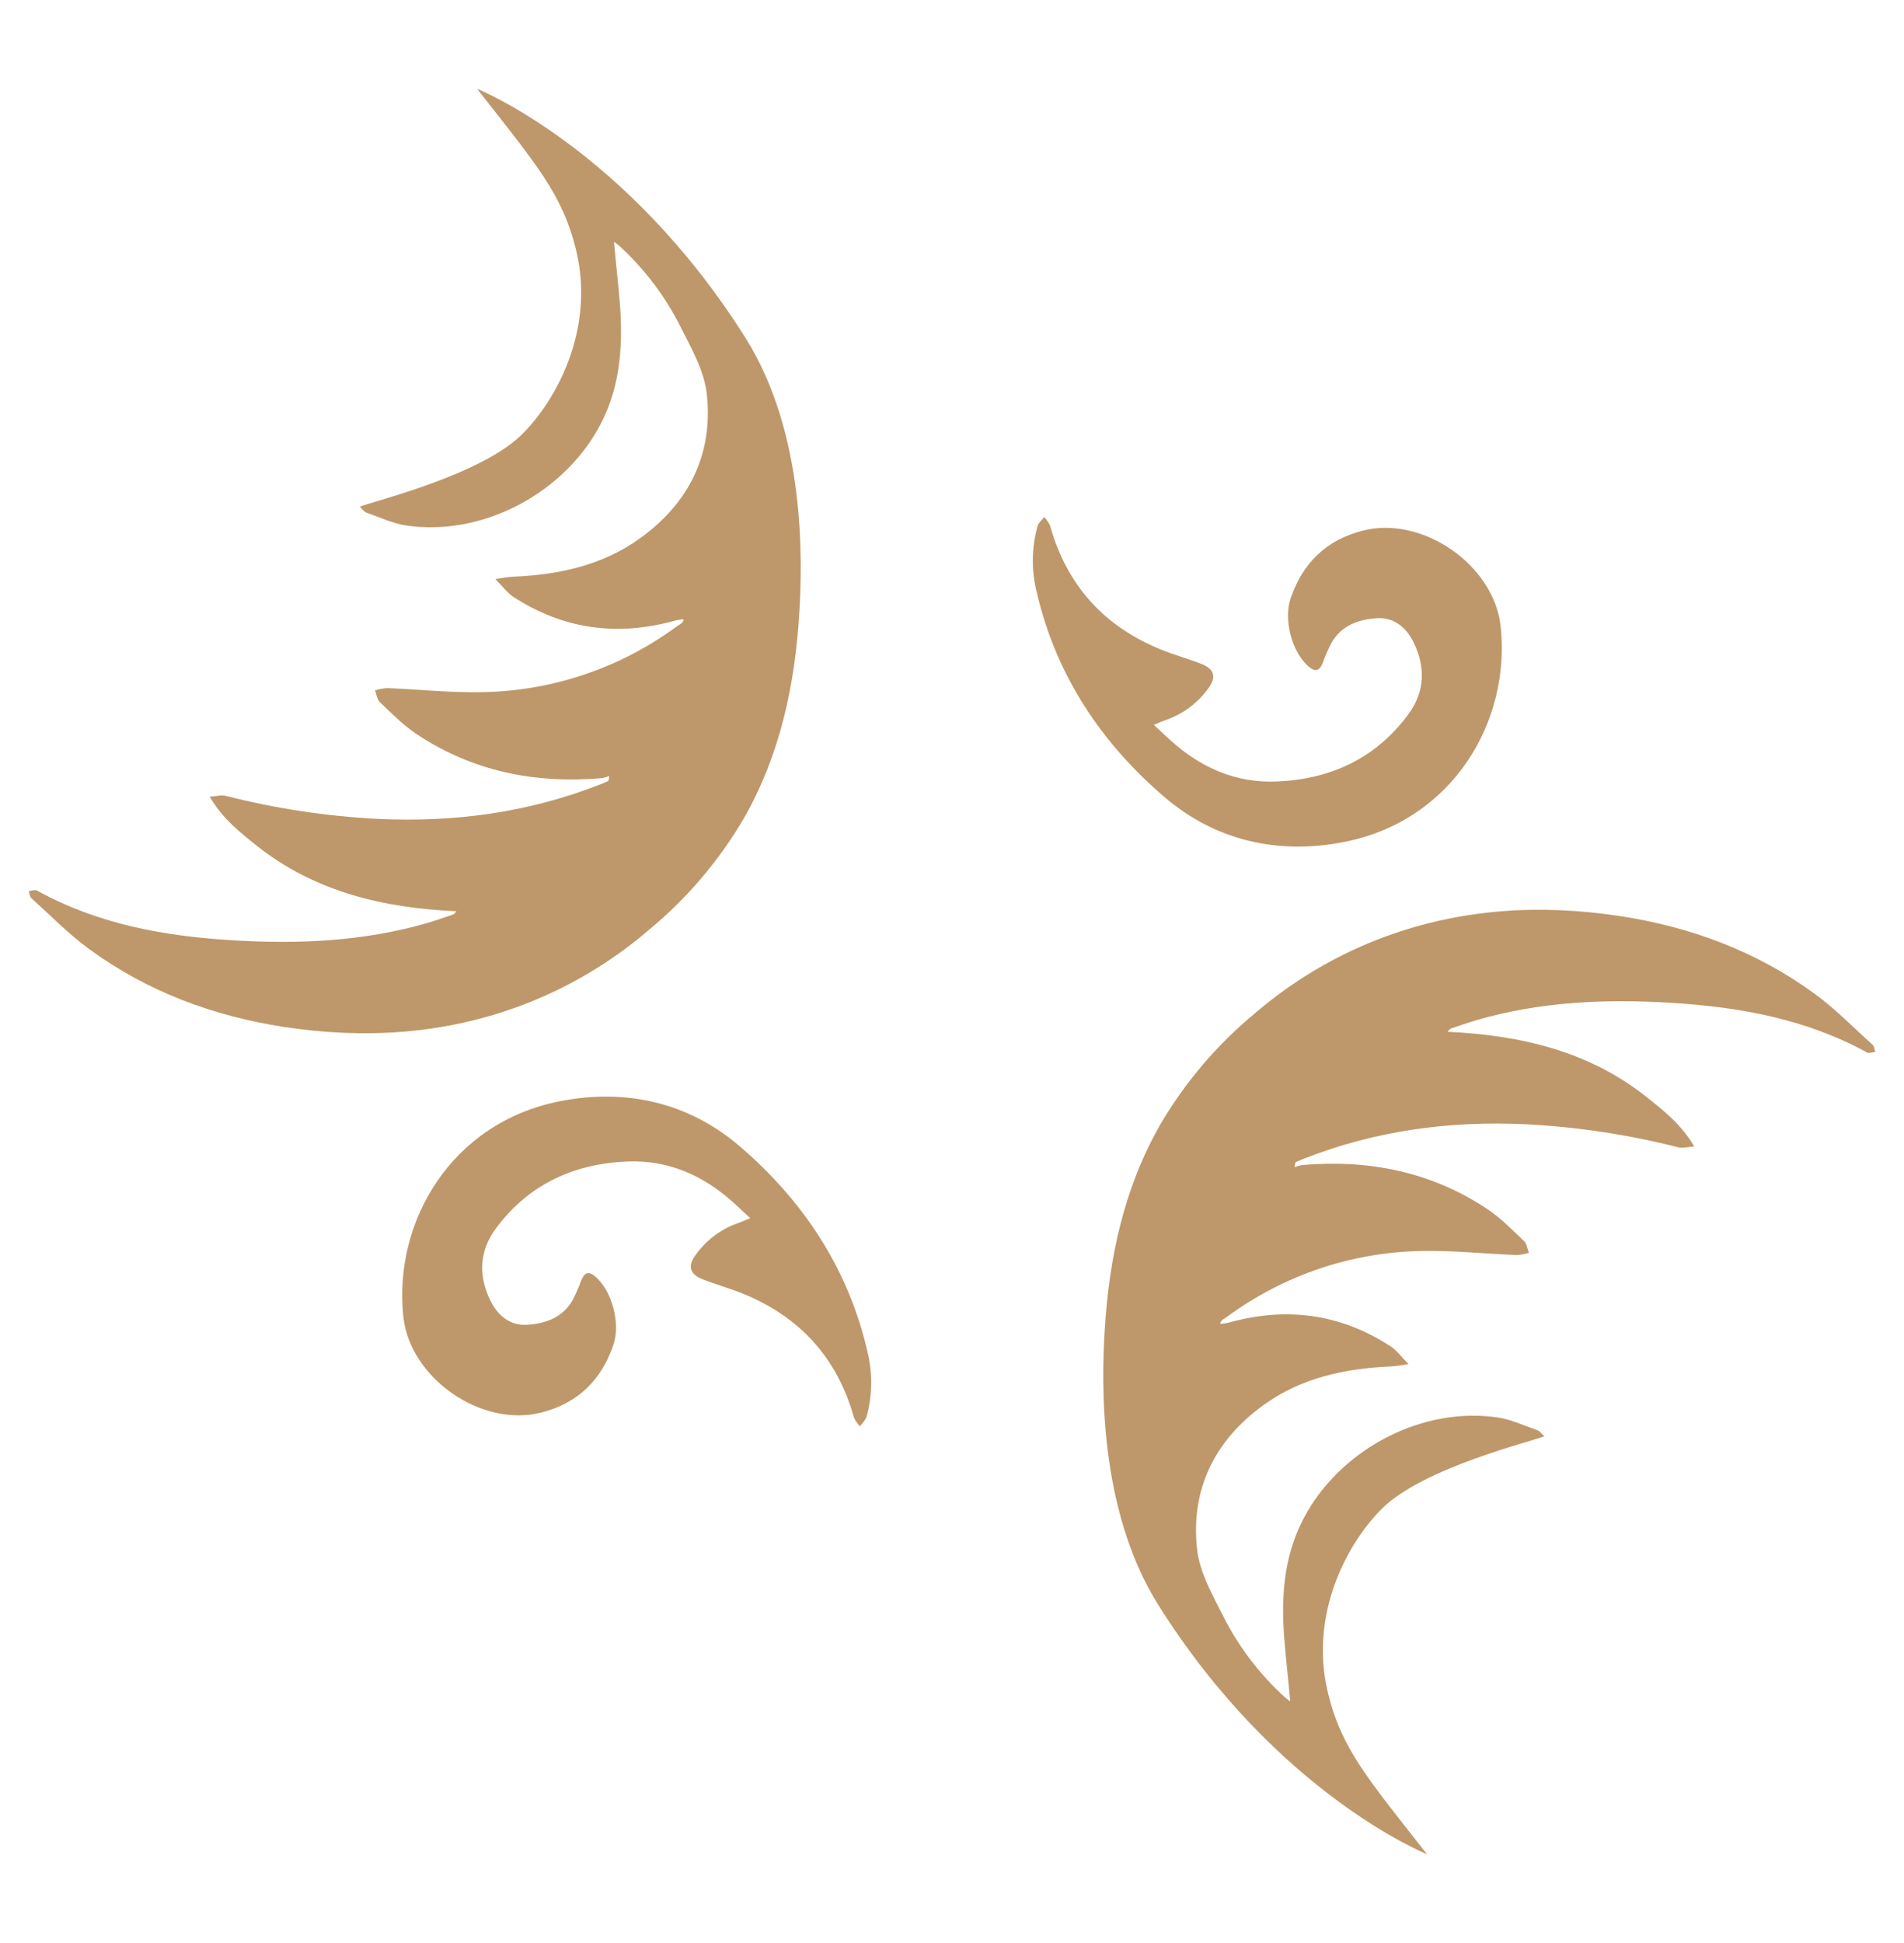 <svg width="150" height="153" viewBox="0 0 150 153" fill="none" xmlns="http://www.w3.org/2000/svg">
<path d="M59.106 95.923C58.586 95.44 58.193 95.069 57.79 94.703C55.402 92.546 52.63 91.322 49.389 91.462C45.174 91.643 41.632 93.28 39.072 96.724C37.766 98.485 37.667 100.423 38.625 102.393C39.205 103.591 40.176 104.398 41.502 104.319C42.925 104.239 44.305 103.778 45.092 102.412C45.362 101.9 45.596 101.369 45.792 100.823C46.043 100.188 46.382 100.077 46.906 100.528C48.231 101.669 48.891 104.211 48.33 105.885C47.378 108.691 45.51 110.496 42.646 111.23C37.943 112.434 32.307 108.545 31.778 103.702C30.966 96.251 35.52 88.402 44.112 86.715C49.335 85.688 54.26 86.826 58.26 90.248C63.22 94.49 66.794 99.822 68.31 106.314C68.759 108.049 68.743 109.872 68.262 111.599C68.128 111.862 67.95 112.101 67.736 112.304C67.546 112.106 67.39 111.877 67.276 111.627C65.957 106.908 63.004 103.683 58.488 101.85C57.46 101.433 56.385 101.141 55.354 100.737C54.324 100.334 54.149 99.679 54.819 98.799C55.622 97.677 56.743 96.824 58.038 96.349C58.355 96.244 58.63 96.114 59.106 95.923Z" fill="#BE986A"/>
<path d="M147.736 82.832C147.672 82.644 147.659 82.393 147.529 82.275C146.026 80.919 144.602 79.451 142.972 78.262C138.383 74.91 133.201 72.984 127.594 72.132C121.311 71.179 115.136 71.551 109.117 73.759C105.367 75.144 101.893 77.189 98.86 79.797C95.877 82.263 93.349 85.235 91.392 88.577C88.537 93.594 87.373 99.063 87.028 104.783C86.784 108.825 86.517 118.86 91.271 126.41C100.652 141.31 112.418 146.006 112.418 146.006C107.763 140.07 105.679 137.703 104.617 133.296C103.094 126.988 106.24 121.386 108.911 118.761C112.165 115.561 120.645 113.515 121.666 113.098C121.422 112.876 121.305 112.692 121.143 112.635C120.1 112.272 119.072 111.78 117.994 111.618C112.177 110.753 105.942 113.95 102.986 119.053C101.15 122.209 100.903 125.568 101.179 129.057C101.306 130.645 101.496 132.26 101.645 133.982C101.429 133.81 101.328 133.734 101.214 133.642C99.238 131.843 97.604 129.699 96.393 127.315C95.524 125.596 94.49 123.785 94.3 121.935C93.802 117.236 95.714 113.404 99.552 110.633C102.539 108.478 105.996 107.751 109.608 107.598C109.992 107.582 110.373 107.496 110.966 107.414C110.376 106.819 110.033 106.333 109.57 106.028C105.587 103.426 101.293 102.882 96.739 104.163C96.537 104.206 96.332 104.235 96.127 104.249C96.135 104.176 96.16 104.107 96.2 104.046C96.239 103.985 96.293 103.933 96.355 103.896C96.472 103.817 96.59 103.744 96.701 103.664C101.125 100.419 106.441 98.619 111.924 98.51C114.442 98.45 116.969 98.732 119.494 98.828C119.817 98.807 120.136 98.748 120.445 98.653C120.325 98.335 120.287 97.932 120.062 97.722C119.135 96.845 118.232 95.914 117.182 95.212C112.742 92.256 107.82 91.287 102.568 91.742C102.371 91.776 102.179 91.83 101.994 91.904C102.032 91.586 102.054 91.522 102.098 91.503C102.298 91.411 102.504 91.329 102.711 91.246C108.359 89.022 114.245 88.237 120.274 88.532C124.301 88.743 128.297 89.349 132.205 90.343C132.544 90.429 132.934 90.315 133.474 90.28C132.44 88.516 131.063 87.452 129.731 86.394C125.18 82.768 119.808 81.519 114.036 81.246C114.182 81.103 114.226 81.02 114.289 80.998C114.975 80.766 115.653 80.525 116.345 80.324C121.381 78.863 126.538 78.65 131.72 78.971C137.073 79.304 142.297 80.242 147.082 82.876C147.241 82.962 147.514 82.851 147.736 82.832Z" fill="#BE986A"/>
<path d="M90.897 57.077C91.414 57.56 91.81 57.931 92.213 58.297C94.598 60.455 97.373 61.681 100.614 61.538C104.826 61.357 108.372 59.721 110.931 56.276C112.238 54.519 112.336 52.58 111.378 50.607C110.798 49.409 109.824 48.605 108.498 48.681C107.074 48.764 105.695 49.222 104.908 50.604C104.637 51.116 104.404 51.647 104.211 52.193C103.957 52.828 103.621 52.94 103.097 52.488C101.772 51.351 101.112 48.805 101.673 47.131C102.625 44.325 104.493 42.52 107.357 41.786C112.06 40.582 117.696 44.474 118.222 49.317C119.037 56.769 114.483 64.614 105.891 66.301C100.668 67.328 95.743 66.19 91.744 62.768C86.78 58.526 83.209 53.197 81.693 46.702C81.243 44.967 81.259 43.144 81.741 41.417C81.82 41.154 82.087 40.947 82.264 40.712C82.453 40.912 82.609 41.14 82.727 41.389C84.043 46.108 86.999 49.349 91.515 51.169C92.543 51.583 93.615 51.875 94.649 52.279C95.683 52.682 95.851 53.337 95.181 54.217C94.379 55.332 93.261 56.18 91.972 56.651C91.655 56.759 91.369 56.88 90.897 57.077Z" fill="#BE986A"/>
<path d="M2.264 70.168C2.331 70.359 2.341 70.607 2.471 70.725C3.974 72.081 5.401 73.549 7.028 74.738C11.617 78.09 16.815 80.016 22.409 80.871C28.692 81.824 34.867 81.452 40.883 79.244C44.635 77.861 48.11 75.816 51.143 73.206C54.125 70.739 56.653 67.768 58.611 64.427C61.466 59.412 62.627 53.94 62.972 48.236C63.22 44.191 63.483 34.156 58.732 26.609C49.351 11.697 37.585 6.991 37.585 6.991C42.24 12.93 44.321 15.297 45.387 19.701C46.909 26.012 43.763 31.611 41.089 34.236C37.839 37.436 29.355 39.482 28.334 39.901C28.581 40.121 28.698 40.305 28.857 40.362C29.9 40.724 30.931 41.22 32.006 41.379C37.823 42.243 44.058 39.047 47.017 33.943C48.84 30.823 49.097 27.445 48.84 23.956C48.713 22.367 48.523 20.753 48.371 19.034C48.59 19.202 48.704 19.279 48.802 19.371C50.77 21.173 52.395 23.317 53.597 25.701C54.463 27.417 55.5 29.228 55.688 31.077C56.185 35.78 54.273 39.612 50.435 42.38C47.448 44.535 43.994 45.265 40.382 45.415C39.998 45.431 39.618 45.516 39.022 45.599C39.611 46.193 39.973 46.683 40.42 46.984C44.403 49.587 48.698 50.133 53.252 48.85C53.453 48.808 53.656 48.78 53.861 48.764C53.852 48.837 53.827 48.907 53.788 48.968C53.748 49.03 53.695 49.082 53.632 49.12C53.518 49.196 53.401 49.269 53.287 49.349C48.863 52.596 43.547 54.395 38.064 54.503C35.546 54.563 33.018 54.28 30.497 54.185C30.174 54.207 29.855 54.266 29.545 54.36C29.669 54.678 29.707 55.081 29.929 55.294C30.855 56.168 31.759 57.102 32.812 57.801C37.252 60.756 42.171 61.725 47.423 61.274C47.619 61.238 47.811 61.182 47.997 61.109C47.959 61.427 47.936 61.49 47.895 61.509C47.692 61.602 47.486 61.684 47.283 61.767C41.632 63.991 35.749 64.776 29.716 64.481C25.69 64.271 21.693 63.665 17.785 62.669C17.446 62.584 17.059 62.701 16.517 62.733C17.554 64.496 18.93 65.561 20.259 66.622C24.823 70.226 30.195 71.497 35.967 71.757C35.825 71.9 35.78 71.983 35.714 72.005C35.032 72.237 34.35 72.479 33.659 72.682C28.625 74.141 23.469 74.357 18.287 74.039C12.933 73.721 7.71 72.768 2.924 70.133C2.762 70.038 2.486 70.153 2.264 70.168Z" fill="#BE986A"/>
</svg>
